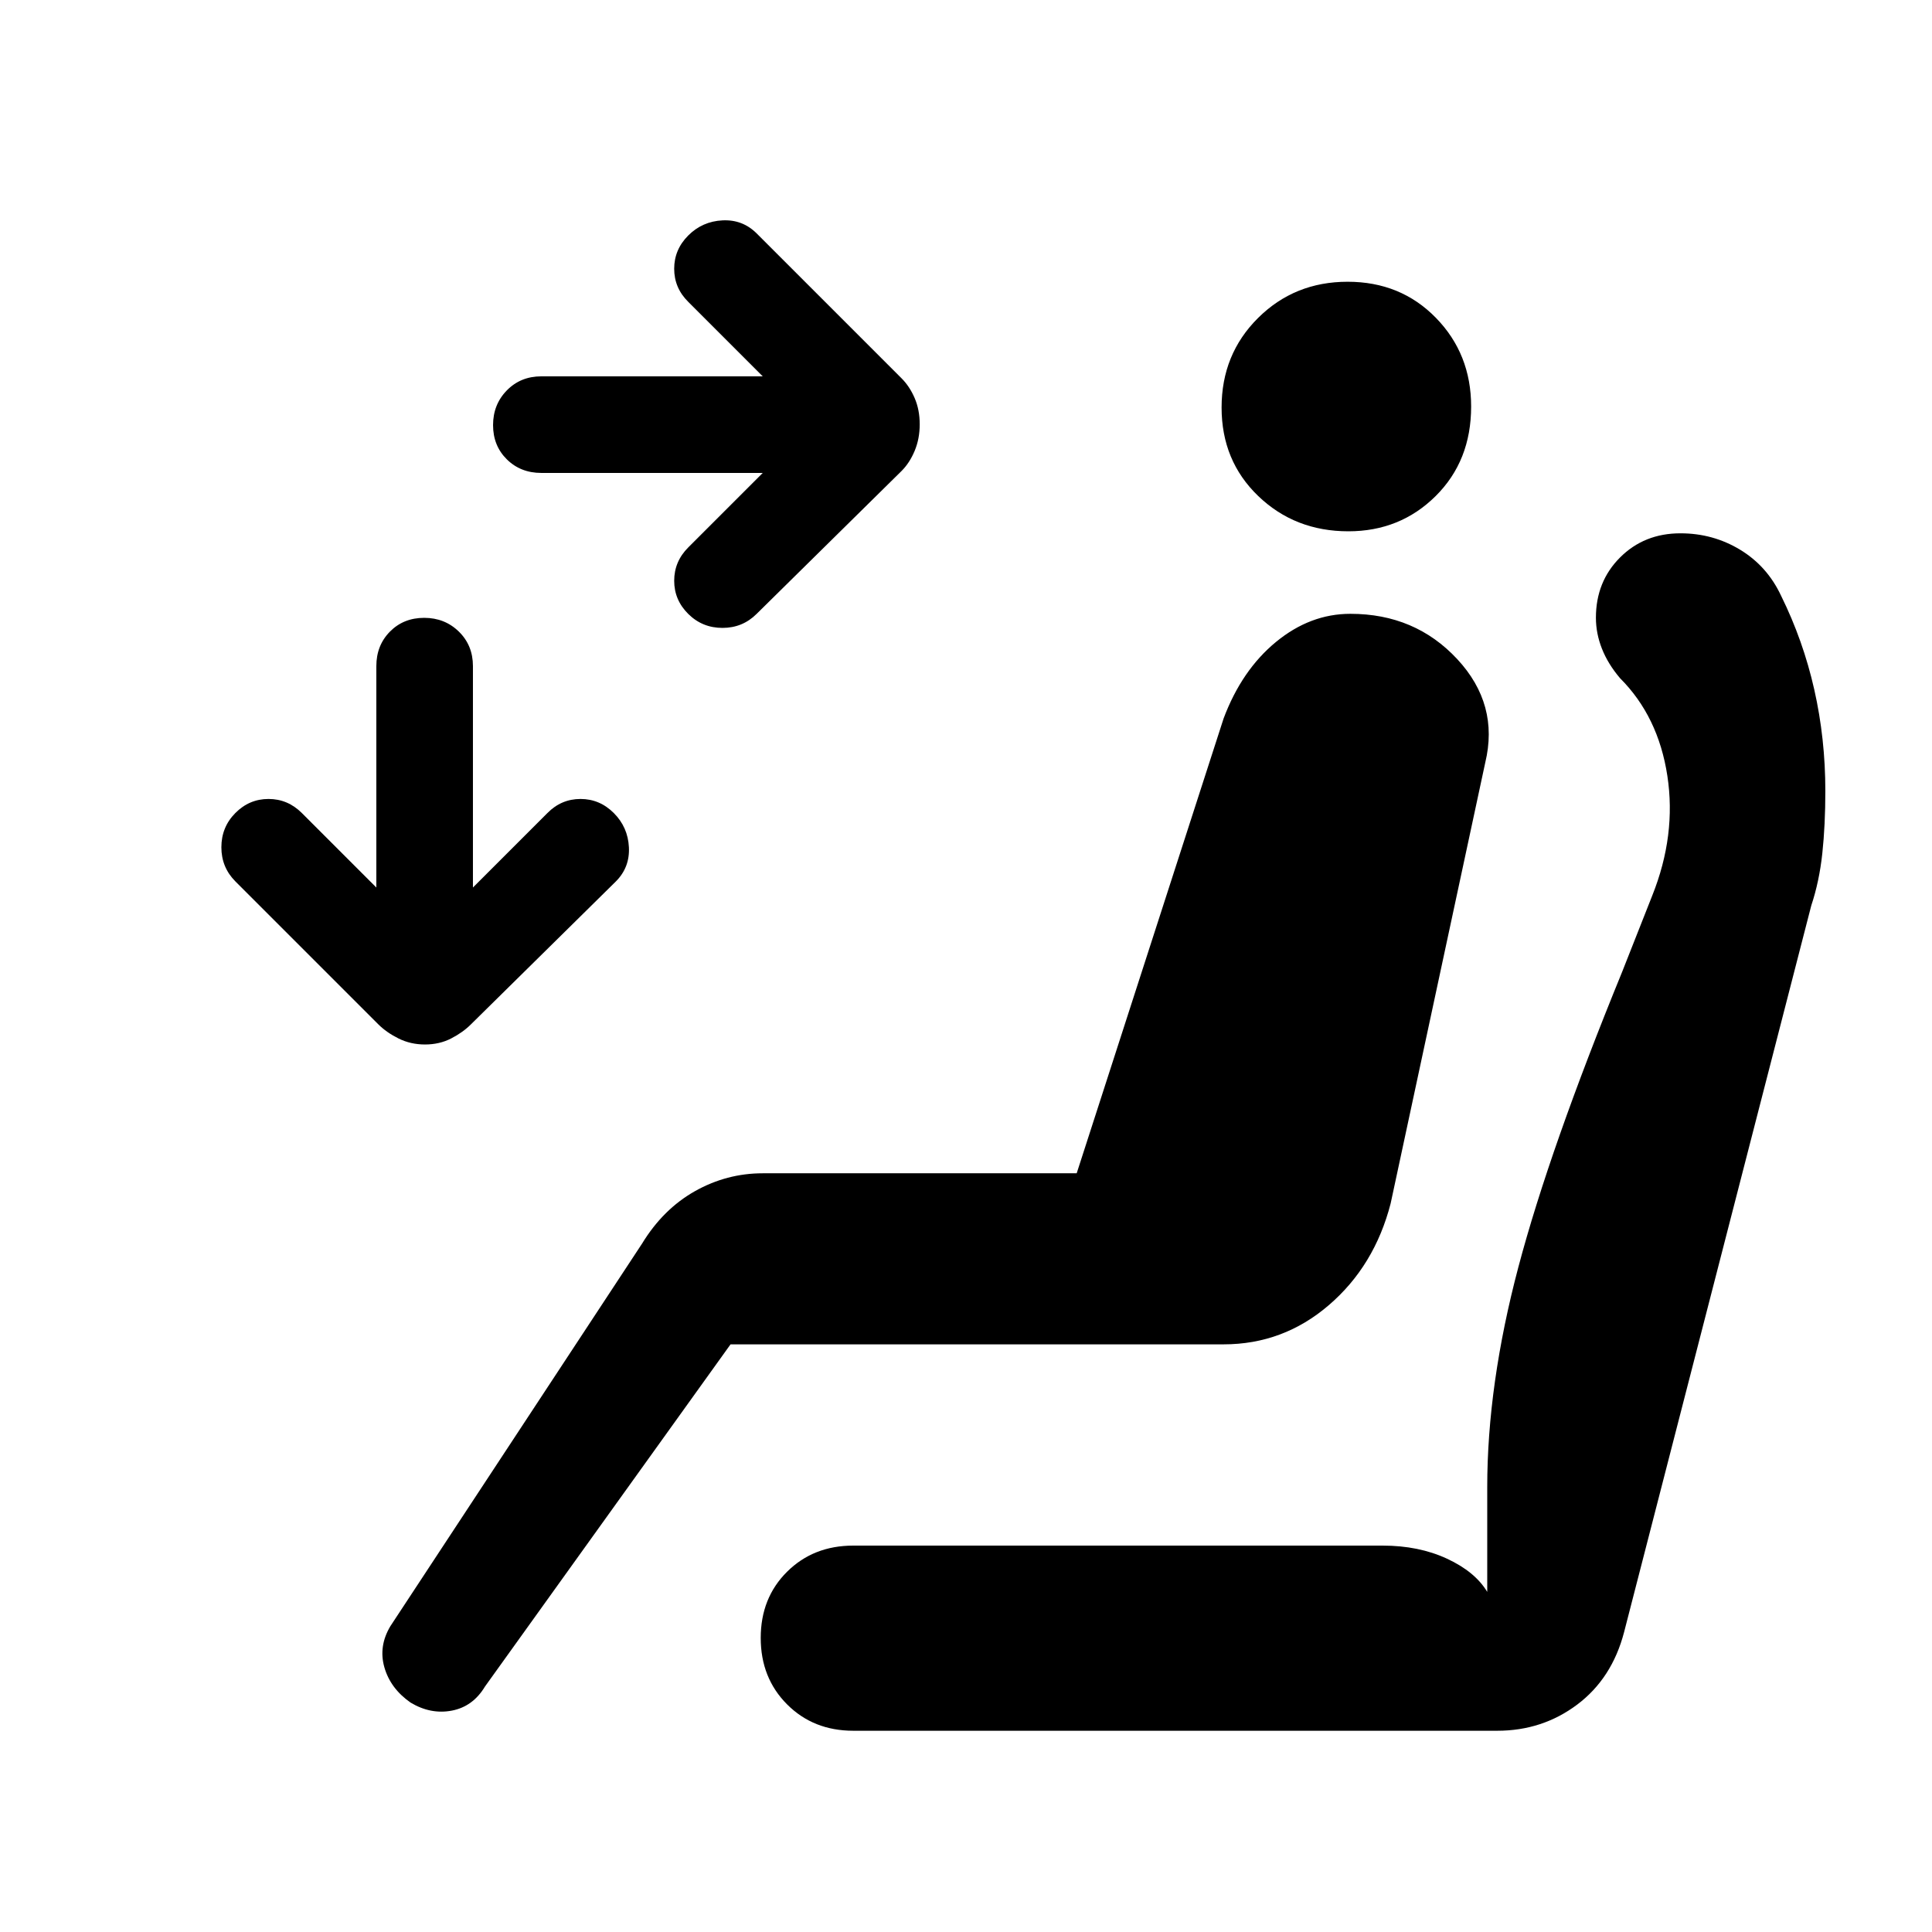 <svg xmlns="http://www.w3.org/2000/svg" height="24" viewBox="0 -960 960 960" width="24"><path d="M457-749.18q0 7.18-2.5 13.18t-6.5 10l-72 71q-7 7-17 7t-17-6.93q-7-6.93-7-16.5t7-16.57l37-37H269q-10.33 0-17.17-6.77-6.83-6.76-6.83-17 0-10.23 6.83-17.23 6.84-7 17.17-7h110l-37-37q-7-6.91-7-16.46 0-9.54 7-16.54t17-7.5q10-.5 17 6.5l72 72q4 4 6.5 9.82t2.5 13ZM211.18-441q-7.18 0-13.18-3t-10-7l-71-71q-7-7-7-17t6.93-17q6.93-7 16.5-7t16.57 7l37 37v-110q0-10.33 6.77-17.17 6.76-6.83 17-6.83 10.23 0 17.23 6.83 7 6.84 7 17.17v110l37-37q6.91-7 16.46-7 9.54 0 16.54 7t7.5 17q.5 10-6.5 17l-72 71q-4 4-9.82 7t-13 3ZM670-696q-26.54 0-44.77-17.5Q607-731 607-757.5t18.12-44.5q18.12-18 44.5-18t43.88 17.94Q731-784.13 731-758q0 27-17.64 44.5Q695.71-696 670-696ZM204-114q-10-7-13-17.5t3-20.5l125-190q10.46-17.17 26.27-26.09Q361.09-377 379-377h156l73-226q9-24 26-38t37-14q32.17 0 53.08 22.5Q745-610 738-581l-47 219q-8 31-30.69 50.5T608-292H363L241-122q-6 10-16.5 12t-20.5-4Zm220 14q-19.83 0-32.92-13.12-13.08-13.12-13.08-33Q378-166 391.08-179q13.09-13 32.92-13h263q18 0 32 6.5t20 16.5v-52q0-51 15.5-109.5T806-477l15-38q12-30 7.5-59.5T805-623q-6-7.06-9-14.65-3-7.58-3-15.41Q793-671 805-683t30-12q16.19 0 29.65 8.15Q878.11-678.69 885-664q11 22.28 16.5 46.64T907-567q0 17-1.5 31t-5.5 26l-93 361q-6 23-23.3 36T744-100H424Z"/></svg>